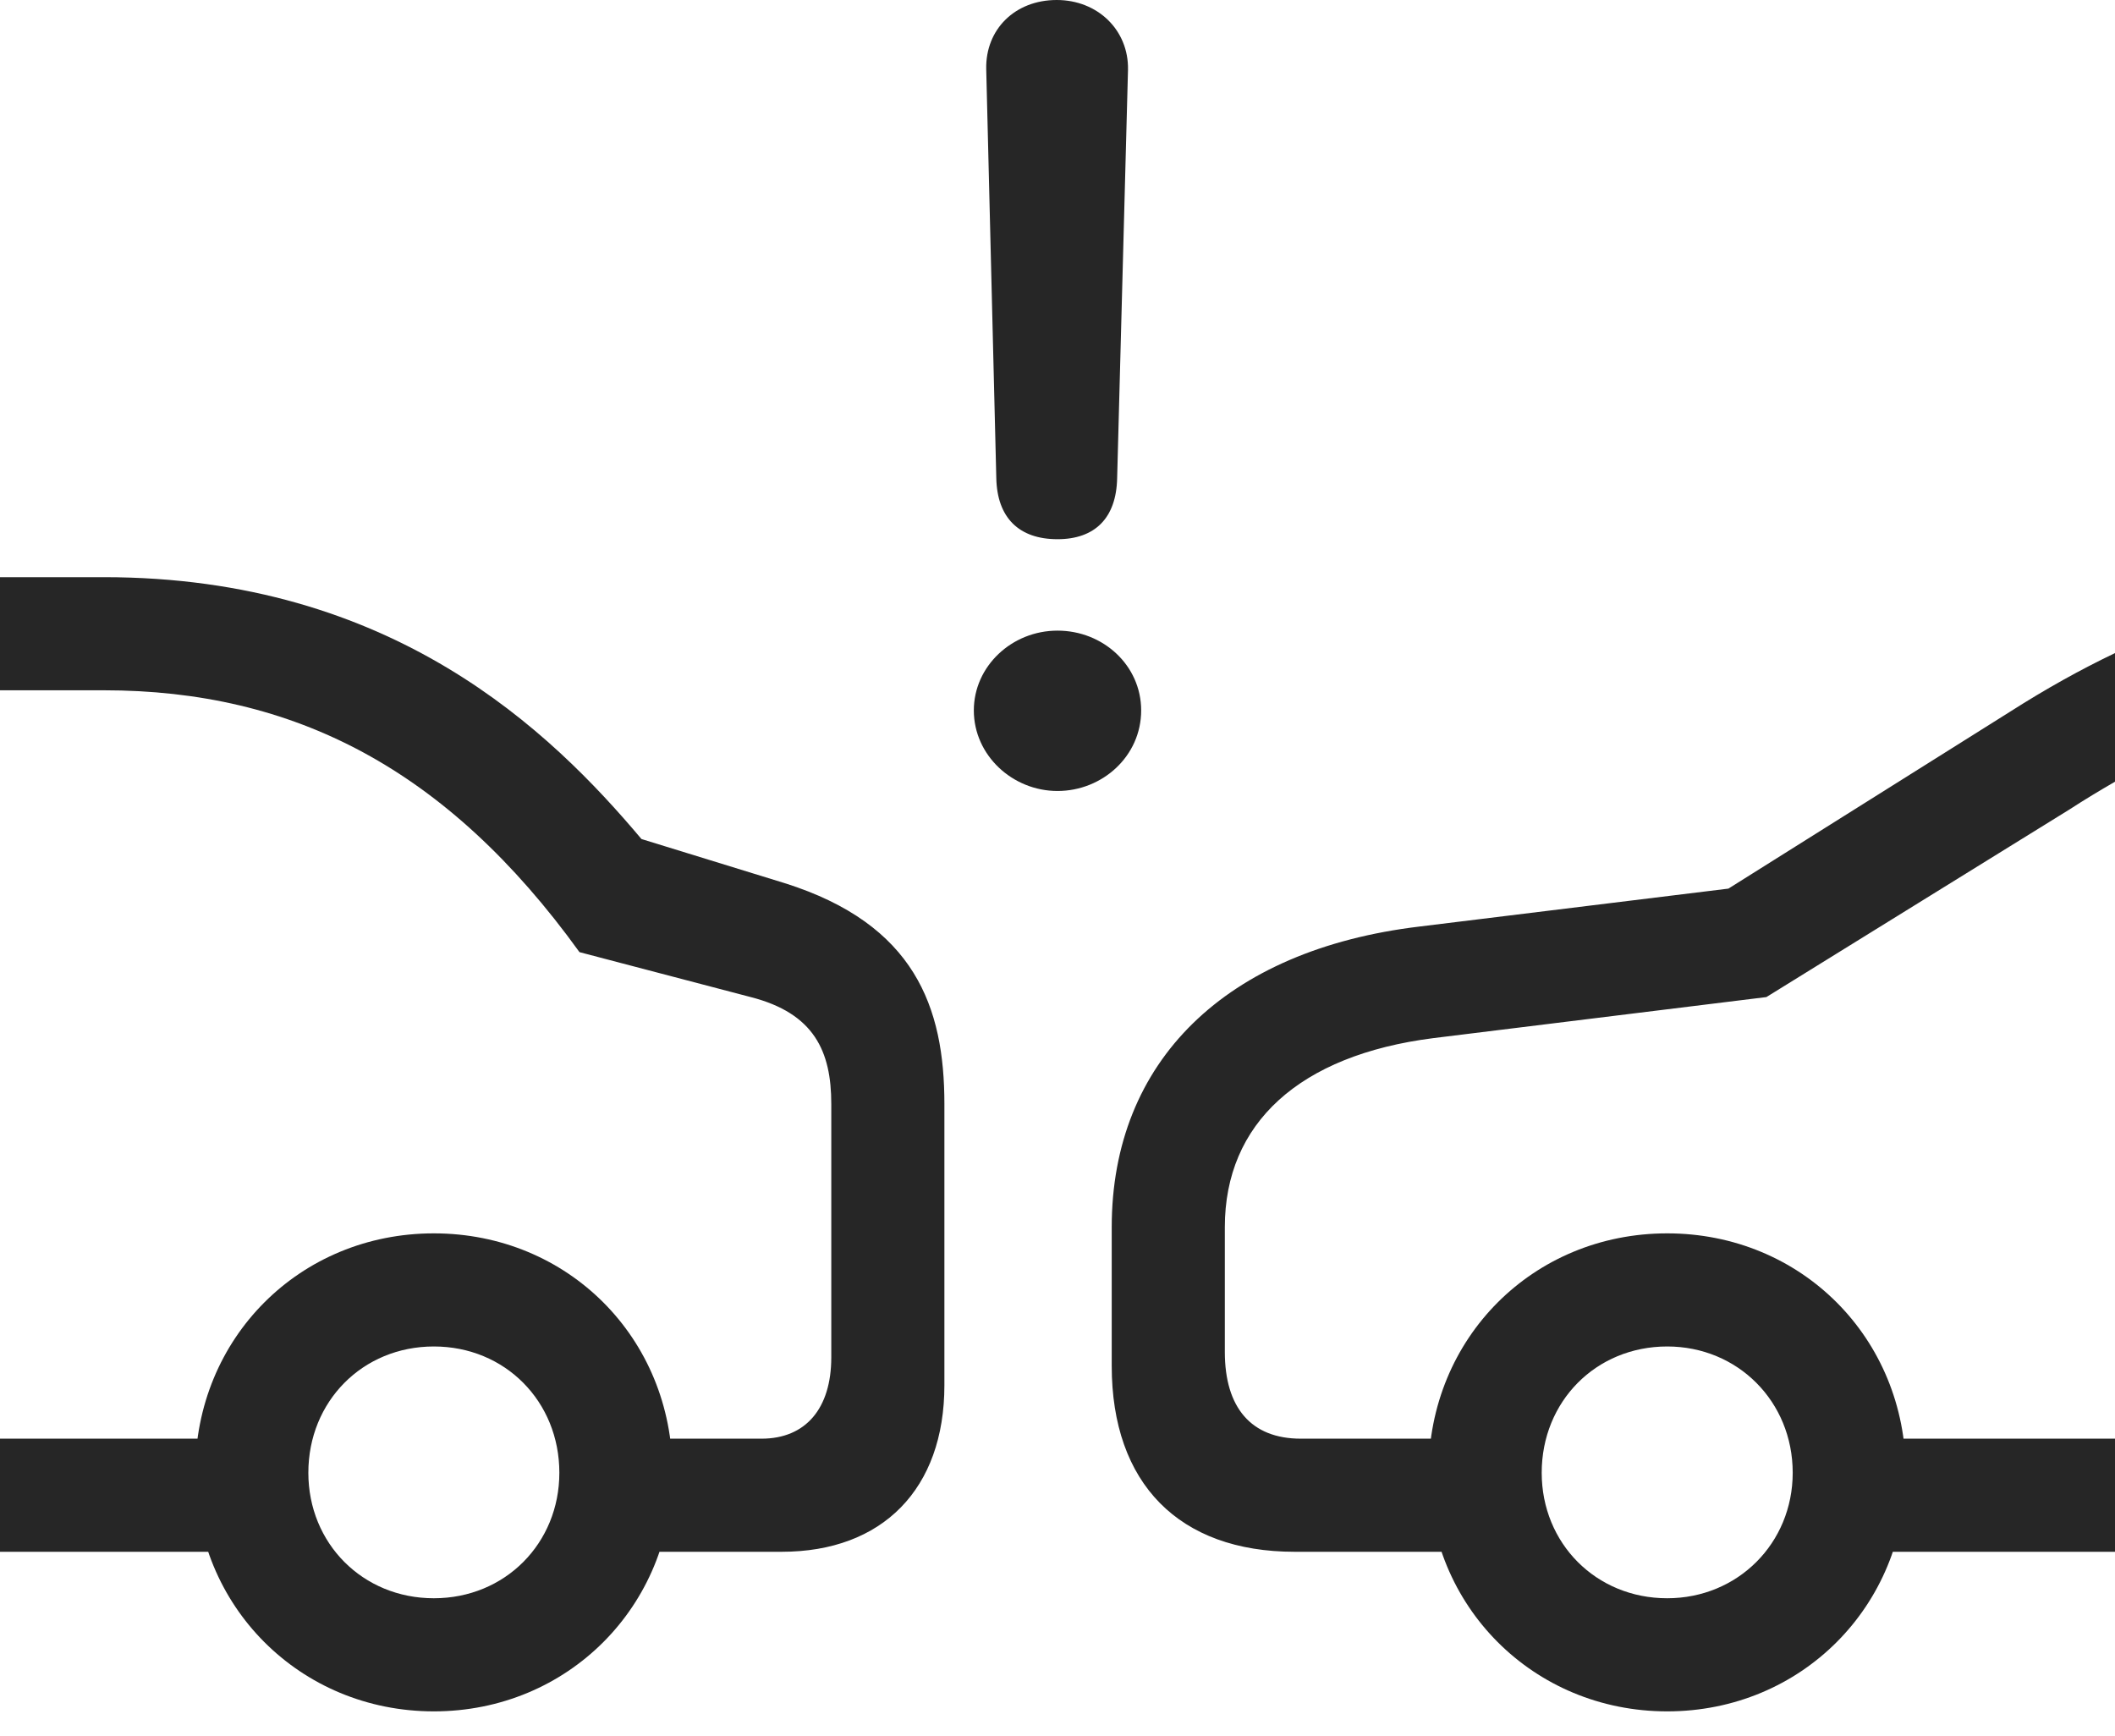 <?xml version="1.0" encoding="UTF-8"?>
<!--Generator: Apple Native CoreSVG 232.5-->
<!DOCTYPE svg
PUBLIC "-//W3C//DTD SVG 1.1//EN"
       "http://www.w3.org/Graphics/SVG/1.1/DTD/svg11.dtd">
<svg version="1.1" xmlns="http://www.w3.org/2000/svg" xmlns:xlink="http://www.w3.org/1999/xlink" width="133.301" height="109.424">
 <g>
  <rect height="109.424" opacity="0" width="133.301" x="0" y="0"/>
  <path d="M133.301 49.268L133.301 41.162C131.152 42.188 128.955 43.408 126.66 44.873L108.936 56.006L89.453 58.398C77.246 59.863 70.068 66.894 70.068 77.344L70.068 86.084C70.068 93.506 74.316 97.803 81.592 97.803L95.019 97.803L95.019 90.674L81.982 90.674C78.857 90.674 77.197 88.721 77.197 85.205L77.197 77.344C77.197 70.801 81.885 66.504 90.332 65.43L111.328 62.842L130.42 51.025C131.396 50.391 132.373 49.805 133.301 49.268ZM133.301 97.803L133.301 90.674L115.576 90.674L115.576 97.803ZM105.078 107.861C113.525 107.861 120.117 101.221 120.117 92.822C120.117 84.326 113.525 77.734 105.078 77.734C96.631 77.734 90.039 84.326 90.039 92.822C90.039 101.221 96.631 107.861 105.078 107.861ZM105.078 100.732C100.586 100.732 97.168 97.266 97.168 92.822C97.168 88.33 100.586 84.863 105.078 84.863C109.521 84.863 112.988 88.33 112.988 92.822C112.988 97.266 109.521 100.732 105.078 100.732ZM27.344 107.861C35.791 107.861 42.383 101.221 42.383 92.822C42.383 84.326 35.791 77.734 27.344 77.734C18.896 77.734 12.305 84.326 12.305 92.822C12.305 101.221 18.896 107.861 27.344 107.861ZM27.344 100.732C22.852 100.732 19.434 97.266 19.434 92.822C19.434 88.33 22.852 84.863 27.344 84.863C31.836 84.863 35.254 88.33 35.254 92.822C35.254 97.266 31.836 100.732 27.344 100.732ZM0 36.377L0 43.506L6.543 43.506C18.506 43.506 28.174 48.438 36.523 60.01L47.315 62.842C51.318 63.867 52.393 66.26 52.393 69.58L52.393 85.547C52.393 88.769 50.781 90.674 47.998 90.674L37.109 90.674L37.109 97.803L49.268 97.803C55.615 97.803 59.522 93.848 59.522 87.305L59.522 69.58C59.522 63.477 57.666 58.252 49.463 55.664L40.43 52.881C34.717 46.094 24.756 36.377 6.543 36.377ZM0 90.674L0 97.803L16.943 97.803L16.943 90.674Z" fill="#000000" fill-opacity="0.85"/>
  <path d="M66.65 33.984C68.994 33.984 70.361 32.666 70.41 30.127L71.094 4.395C71.143 1.904 69.189 0 66.602 0C63.965 0 62.109 1.855 62.158 4.346L62.793 30.127C62.842 32.617 64.209 33.984 66.65 33.984ZM66.65 49.853C69.482 49.853 71.924 47.656 71.924 44.775C71.924 41.943 69.531 39.746 66.65 39.746C63.77 39.746 61.377 41.992 61.377 44.775C61.377 47.607 63.818 49.853 66.65 49.853Z" fill="#000000" fill-opacity="0.85"/>
 </g>
</svg>
